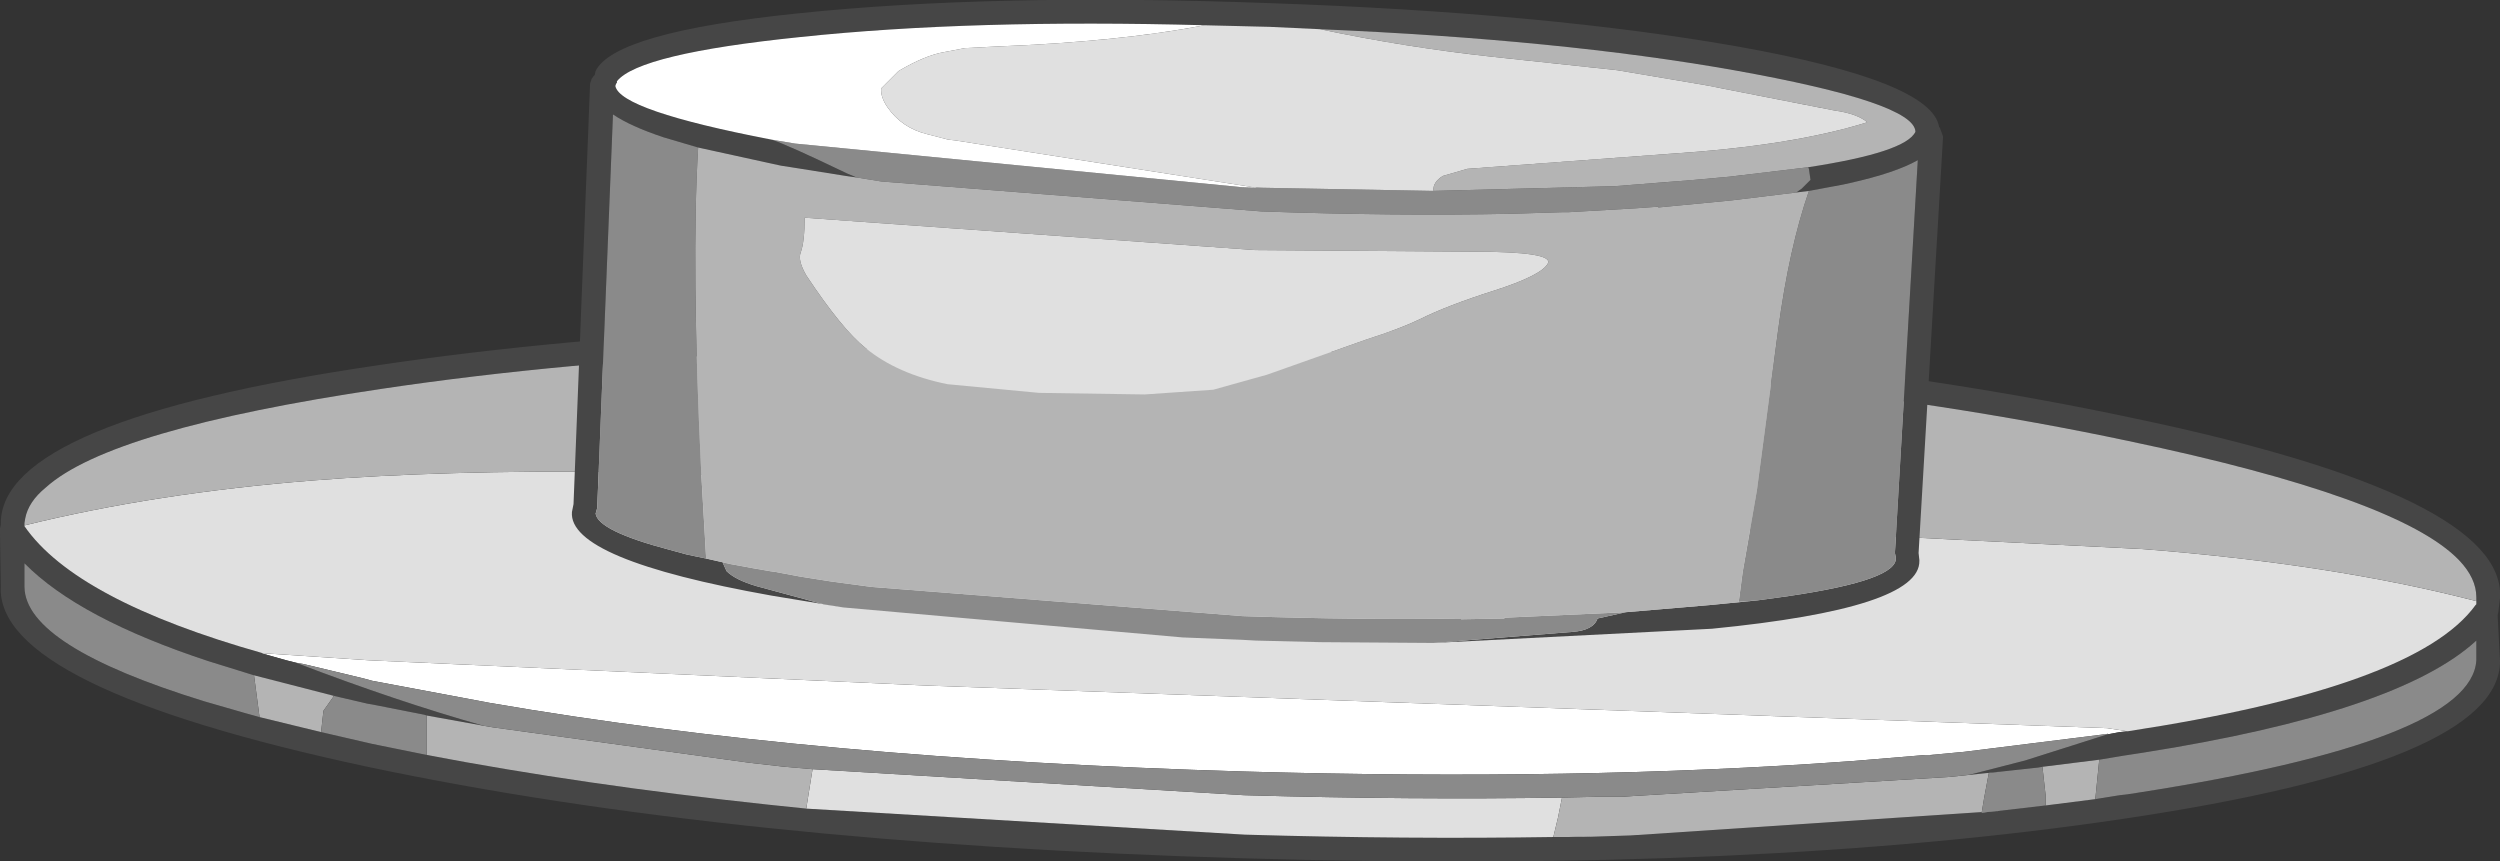<?xml version="1.0" encoding="UTF-8" standalone="no"?>
<svg xmlns:ffdec="https://www.free-decompiler.com/flash" xmlns:xlink="http://www.w3.org/1999/xlink" ffdec:objectType="shape" height="54.6px" width="158.45px" xmlns="http://www.w3.org/2000/svg">
  <rect width="100%" height="100%" fill="#333333" stroke="none"/>
  <g transform="matrix(1.0, 0.0, 0.0, 1.0, 81.9, 84.5)">
    <path d="M-65.25 -43.1 L-58.5 -42.65 -23.2 -41.05 51.65 -38.35 52.95 -38.15 52.45 -38.1 51.65 -37.95 51.7 -38.0 51.5 -37.95 51.4 -37.95 42.6 -36.85 40.45 -36.65 40.4 -36.65 40.15 -36.65 35.95 -36.3 35.35 -36.25 35.3 -36.25 Q18.15 -35.0 -3.0 -35.6 -30.35 -36.4 -50.85 -39.95 L-58.3 -41.35 -58.85 -41.5 -62.6 -42.4 -63.15 -42.5 -63.75 -42.65 -65.35 -43.1 -65.25 -43.1" fill="#ffffff" fill-rule="evenodd" stroke="none"/>
    <path d="M-80.35 -51.2 L-80.35 -51.15 Q-77.1 -46.45 -65.25 -43.1 L-65.35 -43.1 -63.75 -42.65 -63.15 -42.5 Q-56.75 -40.05 -51.25 -38.5 L-54.85 -39.15 -55.0 -39.2 -58.3 -39.85 -58.6 -39.9 -60.75 -40.4 -65.8 -41.7 -68.7 -42.6 Q-76.9 -45.3 -80.35 -48.8 L-80.35 -47.3 Q-80.3 -43.55 -68.95 -40.05 L-66.35 -39.3 -65.45 -39.05 -61.55 -38.1 -58.3 -37.35 -54.85 -36.65 Q-44.9 -34.75 -33.2 -33.5 L-30.8 -33.25 -3.0 -31.6 Q7.25 -31.3 16.55 -31.45 L17.5 -31.45 18.45 -31.45 21.45 -31.55 44.75 -33.1 47.75 -33.45 50.9 -33.85 52.45 -34.1 52.9 -34.15 53.55 -34.25 Q74.75 -37.55 75.05 -42.65 L75.05 -43.9 Q70.1 -39.35 53.95 -36.8 L52.65 -36.6 51.15 -36.35 47.55 -35.9 47.25 -35.85 44.95 -35.6 42.55 -35.35 42.95 -35.4 46.45 -36.3 51.65 -37.95 52.45 -38.1 52.95 -38.15 Q71.25 -40.95 75.0 -46.15 L75.05 -46.2 75.05 -46.6 75.05 -46.65 Q75.05 -47.85 73.95 -49.0 70.15 -52.95 53.0 -56.55 30.15 -61.4 -2.25 -62.35 -34.7 -63.3 -57.75 -59.85 -74.9 -57.3 -79.0 -53.6 -80.1 -52.7 -80.3 -51.65 L-80.35 -51.35 -80.35 -51.3 -80.35 -51.2 M40.45 -36.65 L40.8 -36.55 40.4 -36.65 40.45 -36.65 M76.55 -42.6 Q76.55 -36.15 52.65 -32.6 29.5 -29.15 -3.05 -30.1 -35.65 -31.05 -58.6 -35.9 -82.2 -40.95 -81.85 -47.35 L-81.85 -47.4 -81.9 -50.65 -81.9 -50.75 -81.9 -51.0 -81.85 -51.25 -81.85 -51.35 Q-81.8 -57.85 -57.95 -61.35 -34.8 -64.8 -2.2 -63.85 30.35 -62.9 53.3 -58.0 76.95 -53.05 76.55 -46.6 L76.45 -45.75 76.4 -45.5 76.55 -42.6" fill="#464646" fill-rule="evenodd" stroke="none"/>
    <path d="M-80.35 -51.2 Q-72.05 -53.25 -62.05 -54.05 -53.9 -54.7 -42.65 -54.6 L-12.35 -53.65 8.3 -52.5 29.05 -50.95 53.9 -49.7 Q66.0 -48.75 75.05 -46.4 L75.05 -46.6 75.05 -46.2 75.0 -46.15 Q71.25 -40.95 52.95 -38.15 L51.65 -38.35 -23.2 -41.05 -58.5 -42.65 -65.25 -43.1 Q-77.1 -46.45 -80.35 -51.15 L-80.35 -51.2 M-30.4 -35.75 L-3.05 -34.1 Q7.5 -33.8 17.1 -33.95 L16.85 -32.7 16.55 -31.45 Q7.25 -31.3 -3.0 -31.6 L-30.8 -33.25 -30.4 -35.75 M17.5 -31.45 L18.95 -31.5 18.45 -31.45 18.35 -31.45 18.45 -31.45 17.5 -31.45" fill="#e0e0e0" fill-rule="evenodd" stroke="none"/>
    <path d="M75.05 -46.6 L75.05 -46.4 Q66.0 -48.75 53.9 -49.7 L29.05 -50.95 8.3 -52.5 -12.35 -53.65 -42.65 -54.6 Q-53.9 -54.7 -62.05 -54.05 -72.05 -53.25 -80.35 -51.2 L-80.35 -51.3 -80.35 -51.35 -80.3 -51.65 Q-80.1 -52.7 -79.0 -53.6 -74.9 -57.3 -57.75 -59.85 -34.7 -63.3 -2.25 -62.35 30.15 -61.4 53.0 -56.55 70.15 -52.95 73.95 -49.0 75.05 -47.85 75.05 -46.65 L75.05 -46.6 M17.1 -33.95 L19.3 -34.0 20.9 -34.0 21.65 -34.05 41.55 -35.25 42.55 -35.35 44.95 -35.6 44.15 -35.5 43.85 -33.9 43.7 -33.0 44.75 -33.1 21.45 -31.55 18.45 -31.45 18.35 -31.45 18.45 -31.45 18.95 -31.5 17.5 -31.45 16.55 -31.45 16.85 -32.7 17.1 -33.95 M-51.25 -38.5 L-50.65 -38.4 -34.35 -36.15 -32.15 -35.9 -30.4 -35.75 -30.8 -33.25 -33.2 -33.5 Q-44.9 -34.75 -54.85 -36.65 L-54.85 -39.15 -51.25 -38.5 M50.9 -33.85 L47.75 -33.45 47.75 -34.1 47.55 -35.9 51.15 -36.35 50.9 -33.85 M-61.55 -38.1 L-65.45 -39.05 -65.8 -41.7 -60.75 -40.4 -60.8 -40.3 -61.4 -39.45 -61.55 -38.1" fill="#b4b4b4" fill-rule="evenodd" stroke="none"/>
    <path d="M42.55 -35.35 L41.55 -35.25 21.65 -34.05 20.9 -34.0 19.3 -34.0 17.1 -33.95 Q7.5 -33.8 -3.05 -34.1 L-30.4 -35.75 -32.15 -35.9 -34.35 -36.15 -50.65 -38.4 -51.25 -38.5 Q-56.75 -40.05 -63.15 -42.5 L-62.6 -42.4 -58.85 -41.5 -58.3 -41.35 -50.85 -39.95 Q-30.35 -36.4 -3.0 -35.6 18.15 -35.0 35.3 -36.25 L35.35 -36.25 35.95 -36.3 40.15 -36.65 40.4 -36.65 40.8 -36.55 40.45 -36.65 42.6 -36.85 51.4 -37.95 51.5 -37.95 51.7 -38.0 51.65 -37.95 46.45 -36.3 42.95 -35.4 42.55 -35.35 M44.75 -33.1 L43.7 -33.0 43.85 -33.9 44.15 -35.5 44.95 -35.6 47.25 -35.85 47.55 -35.9 47.75 -34.1 47.75 -33.45 44.75 -33.1 M51.15 -36.35 L52.65 -36.6 53.95 -36.8 Q70.1 -39.35 75.05 -43.9 L75.05 -42.65 Q74.75 -37.55 53.55 -34.25 L52.9 -34.15 52.45 -34.1 50.9 -33.85 51.15 -36.35 M-60.75 -40.4 L-58.6 -39.9 -58.3 -39.85 -55.0 -39.2 -54.85 -39.15 -54.85 -36.65 -58.3 -37.35 -61.55 -38.1 -61.4 -39.45 -60.8 -40.3 -60.75 -40.4 M-65.45 -39.05 L-66.35 -39.3 -68.95 -40.05 Q-80.3 -43.55 -80.35 -47.3 L-80.35 -48.8 Q-76.9 -45.3 -68.7 -42.6 L-65.8 -41.7 -65.45 -39.05" fill="#8a8a8a" fill-rule="evenodd" stroke="none"/>
    <path d="M-28.45 -46.0 L-33.0 -46.75 Q-45.9 -49.05 -45.65 -52.05 L-45.55 -52.55 -44.5 -79.2 -44.4 -79.5 -44.3 -79.65 -44.2 -79.75 -44.2 -79.8 -44.15 -80.0 Q-42.95 -82.45 -31.35 -83.65 -18.9 -84.95 -1.4 -84.3 16.05 -83.7 28.25 -81.55 40.55 -79.35 41.0 -76.45 L41.05 -76.4 41.25 -75.85 39.7 -49.45 39.75 -49.0 39.75 -48.95 Q39.8 -45.95 26.6 -44.65 L8.95 -43.75 17.75 -44.45 Q19.1 -44.55 19.35 -45.3 L21.15 -45.7 26.45 -46.15 29.5 -46.45 30.6 -46.6 Q38.0 -47.6 38.25 -49.0 L38.25 -49.2 38.2 -49.45 39.65 -74.35 Q38.25 -73.55 35.35 -72.9 L34.9 -72.8 32.75 -72.4 31.95 -72.3 32.3 -72.55 32.85 -73.1 32.75 -73.8 32.7 -73.9 Q38.9 -74.85 39.5 -76.15 39.45 -78.0 28.0 -80.05 17.0 -82.0 1.75 -82.65 L-1.45 -82.8 -5.55 -82.9 Q-20.3 -83.3 -31.2 -82.15 -41.4 -81.1 -42.8 -79.35 L-42.8 -79.25 -42.85 -79.2 -42.9 -79.05 Q-42.6 -77.5 -33.0 -75.65 -32.05 -75.35 -28.2 -73.5 L-27.6 -73.25 -28.3 -73.35 -31.75 -73.9 -32.4 -74.0 -37.65 -75.15 -39.85 -75.8 Q-41.95 -76.5 -43.05 -77.25 L-44.05 -52.3 -44.15 -51.95 Q-44.0 -50.85 -39.45 -49.65 L-38.35 -49.35 -37.15 -49.1 -35.6 -48.75 -36.1 -48.85 -35.85 -48.3 Q-35.3 -47.75 -33.95 -47.35 L-29.7 -46.2 -28.45 -46.0" fill="#464646" fill-rule="evenodd" stroke="none"/>
    <path d="M-28.45 -46.0 L-29.7 -46.2 -33.95 -47.35 Q-35.3 -47.75 -35.85 -48.3 L-36.1 -48.85 -35.6 -48.75 -35.05 -48.65 -34.25 -48.5 -33.1 -48.3 -32.75 -48.25 -31.15 -47.95 -29.25 -47.65 -26.65 -47.3 -3.15 -45.45 Q4.25 -45.2 10.7 -45.3 L10.7 -45.25 13.45 -45.3 13.45 -45.35 21.15 -45.7 19.35 -45.3 Q19.1 -44.55 17.75 -44.45 L8.95 -43.75 1.8 -43.8 -2.3 -43.9 -3.2 -43.95 -6.95 -44.1 -28.45 -46.0 M-37.15 -49.1 L-38.35 -49.35 -39.45 -49.65 Q-44.0 -50.85 -44.15 -51.95 L-44.05 -52.3 -43.05 -77.25 Q-41.95 -76.5 -39.85 -75.8 L-37.65 -75.15 Q-38.1 -67.8 -37.45 -54.4 L-37.15 -49.2 -37.15 -49.1 M-27.6 -73.25 L-28.2 -73.5 Q-32.05 -75.35 -33.0 -75.65 L-31.5 -75.4 -3.35 -72.65 -1.9 -72.6 8.95 -72.4 20.45 -72.7 25.5 -73.1 27.7 -73.3 32.7 -73.9 32.75 -73.8 32.85 -73.1 32.3 -72.55 31.95 -72.3 27.85 -71.8 23.2 -71.35 23.2 -71.4 21.8 -71.3 17.5 -71.05 17.1 -71.05 13.85 -70.95 Q6.55 -70.8 -1.95 -71.1 L-26.05 -73.0 -27.6 -73.25 M32.75 -72.4 L34.9 -72.8 35.35 -72.9 Q38.25 -73.55 39.65 -74.35 L38.2 -49.45 38.25 -49.2 38.25 -49.0 Q38.0 -47.6 30.6 -46.6 L29.5 -46.45 28.3 -46.35 28.55 -48.25 29.45 -53.4 30.8 -63.6 Q31.5 -68.8 32.75 -72.4" fill="#8a8a8a" fill-rule="evenodd" stroke="none"/>
    <path d="M-35.6 -48.75 L-37.15 -49.1 -37.15 -49.2 -37.45 -54.4 Q-38.1 -67.8 -37.65 -75.15 L-32.4 -74.0 -31.75 -73.9 -28.3 -73.35 -27.6 -73.25 -26.05 -73.0 -1.95 -71.1 Q6.55 -70.8 13.85 -70.95 L17.1 -71.05 17.5 -71.05 21.8 -71.3 23.2 -71.4 23.2 -71.35 27.85 -71.8 31.95 -72.3 32.75 -72.4 Q31.5 -68.8 30.8 -63.6 L29.45 -53.4 28.55 -48.25 28.3 -46.35 29.5 -46.45 26.45 -46.15 21.15 -45.7 13.45 -45.35 13.45 -45.3 10.7 -45.25 10.7 -45.3 Q4.25 -45.2 -3.15 -45.45 L-26.65 -47.3 -29.25 -47.65 -31.15 -47.95 -32.75 -48.25 -33.1 -48.3 -34.25 -48.5 -35.05 -48.65 -35.6 -48.75 M1.75 -82.65 Q17.0 -82.0 28.0 -80.05 39.45 -78.0 39.5 -76.15 38.9 -74.85 32.7 -73.9 L27.7 -73.3 25.5 -73.1 20.45 -72.7 8.95 -72.4 Q8.9 -72.95 9.55 -73.35 L11.1 -73.8 23.9 -74.75 Q31.65 -75.25 36.45 -76.75 35.8 -77.3 34.35 -77.5 L26.2 -79.1 20.6 -80.05 12.7 -80.9 Q7.2 -81.5 1.75 -82.65 M-27.05 -62.45 Q-25.05 -60.8 -21.85 -60.15 L-16.05 -59.6 -9.35 -59.5 -5.0 -59.8 -1.6 -60.75 4.75 -63.0 Q6.8 -63.65 8.05 -64.25 9.85 -65.15 12.85 -66.1 15.8 -67.05 16.2 -67.8 16.6 -68.55 11.45 -68.55 L-2.35 -68.65 -30.9 -70.7 Q-30.9 -69.2 -31.15 -68.5 -31.35 -68.0 -30.8 -67.05 -28.55 -63.65 -27.05 -62.45" fill="#b4b4b4" fill-rule="evenodd" stroke="none"/>
    <path d="M-5.55 -82.9 L-1.45 -82.8 1.75 -82.65 Q7.2 -81.5 12.7 -80.9 L20.6 -80.05 26.2 -79.1 34.35 -77.5 Q35.8 -77.3 36.45 -76.75 31.65 -75.25 23.9 -74.75 L11.1 -73.8 9.55 -73.35 Q8.9 -72.95 8.95 -72.4 L-1.9 -72.6 -3.35 -72.65 -2.25 -72.6 -21.35 -75.6 -21.8 -75.65 -23.15 -76.0 Q-24.75 -76.4 -25.65 -77.7 -26.1 -78.35 -26.05 -78.9 L-24.95 -80.0 Q-23.25 -81.0 -22.05 -81.2 L-20.75 -81.45 -18.8 -81.55 Q-11.0 -81.85 -5.55 -82.9 M-27.05 -62.45 Q-28.55 -63.65 -30.8 -67.05 -31.35 -68.0 -31.15 -68.5 -30.9 -69.2 -30.9 -70.7 L-2.35 -68.65 11.45 -68.55 Q16.6 -68.55 16.2 -67.8 15.8 -67.05 12.85 -66.1 9.85 -65.15 8.05 -64.25 6.8 -63.65 4.75 -63.0 L-1.6 -60.75 -5.0 -59.8 -9.35 -59.5 -16.05 -59.6 -21.85 -60.15 Q-25.05 -60.8 -27.05 -62.45" fill="#e0e0e0" fill-rule="evenodd" stroke="none"/>
    <path d="M-33.0 -75.65 Q-42.6 -77.5 -42.9 -79.05 L-42.85 -79.2 -42.8 -79.25 -42.8 -79.35 Q-41.4 -81.1 -31.2 -82.15 -20.3 -83.3 -5.55 -82.9 -11.0 -81.85 -18.8 -81.55 L-20.75 -81.45 -22.05 -81.2 Q-23.25 -81.0 -24.95 -80.0 L-26.05 -78.9 Q-26.1 -78.35 -25.65 -77.7 -24.75 -76.4 -23.15 -76.0 L-21.8 -75.65 -21.35 -75.6 -2.25 -72.6 -3.35 -72.65 -31.5 -75.4 -33.0 -75.65" fill="#ffffff" fill-rule="evenodd" stroke="none"/>
  </g>
</svg>
